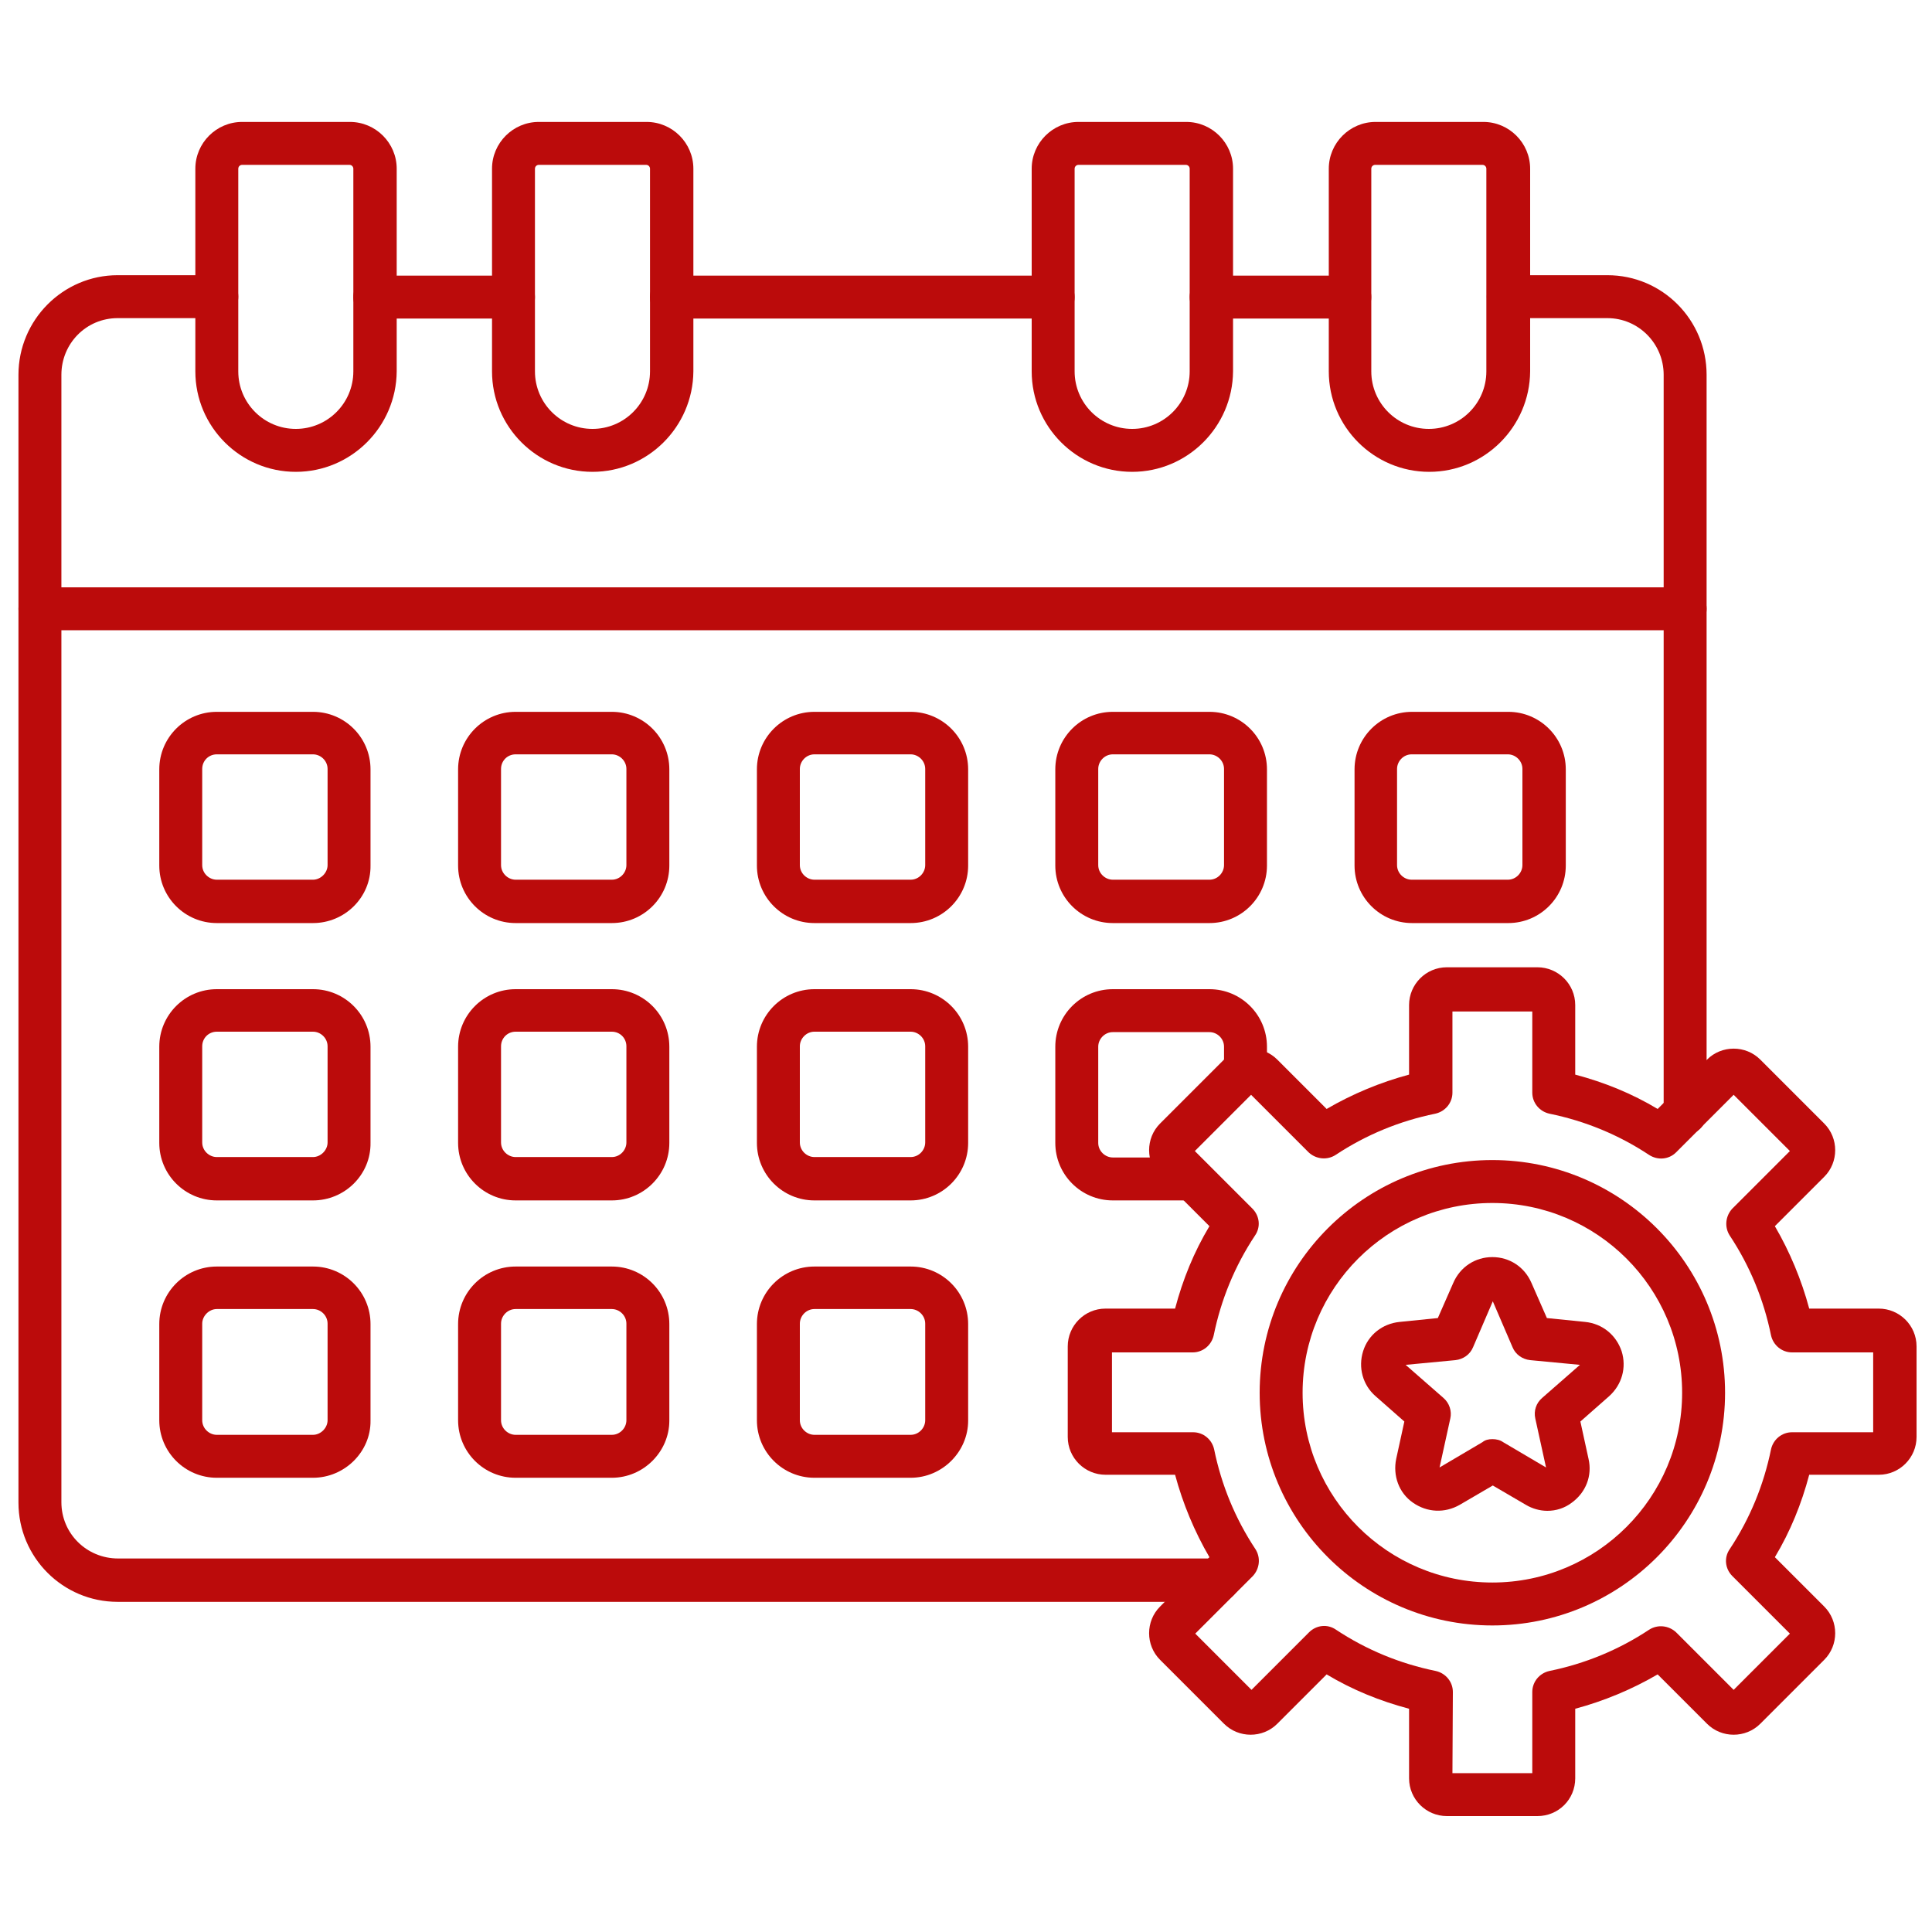 <svg xmlns="http://www.w3.org/2000/svg" version="1.1" xmlns:xlink="http://www.w3.org/1999/xlink" xmlns:svgjs="http://svgjs.com/svgjs" width="512" height="512" x="0" y="0" viewBox="0 0 450 450" style="enable-background:new 0 0 512 512" xml:space="preserve" class=""><g><g><g><path d="m283.7 373.1h-256.3c-12.8 0-23.1-10.4-23.1-23.1v-262.7c0-12.8 10.4-23.2 23.1-23.2h23.1c2.8 0 5 2.2 5 5s-2.2 5-5 5h-23.1c-7.3 0-13.1 5.9-13.1 13.2v262.6c0 7.3 5.9 13.1 13.2 13.1h256.3c2.8 0 5 2.2 5 5s-2.3 5.1-5.1 5.1zm108.8-108.8c-2.8 0-5-2.2-5-5v-172c0-7.3-5.9-13.2-13.1-13.2h-23.1c-2.8 0-5-2.2-5-5s2.2-5 5-5h23.1c12.8 0 23.1 10.4 23.1 23.2v172c0 2.8-2.2 5-5 5zm-78.1-190.1h-32.3c-2.8 0-5-2.2-5-5s2.2-5 5-5h32.3c2.8 0 5 2.2 5 5s-2.2 5-5 5zm-69.1 0h-88.9c-2.8 0-5-2.2-5-5s2.2-5 5-5h88.9c2.8 0 5 2.2 5 5s-2.2 5-5 5zm-125.7 0h-32.3c-2.8 0-5-2.2-5-5s2.2-5 5-5h32.3c2.8 0 5 2.2 5 5s-2.2 5-5 5z" fill="#bb0b0b" data-original="#000000" class=""></path></g><g><path d="m392.5 146.8h-383.2c-2.8 0-5-2.2-5-5s2.2-5 5-5h383.2c2.8 0 5 2.2 5 5s-2.2 5-5 5z" fill="#bb0b0b" data-original="#000000" class=""></path></g><g><path d="m68.9 109.9c-12.9 0-23.4-10.5-23.4-23.4v-47.2c0-6 4.9-10.9 10.9-10.9h25.1c6 0 10.9 4.9 10.9 10.9v47.2c-.1 12.9-10.6 23.4-23.5 23.4zm-12.5-71.5c-.5 0-.9.4-.9.9v47.2c0 7.4 6 13.4 13.4 13.4s13.4-6 13.4-13.4v-47.2c0-.5-.4-.9-.9-.9z" fill="#bb0b0b" data-original="#000000" class=""></path></g><g><path d="m138 109.9c-12.9 0-23.4-10.5-23.4-23.4v-47.2c0-6 4.9-10.9 10.9-10.9h25.1c6 0 10.9 4.9 10.9 10.9v47.2c-.1 12.9-10.6 23.4-23.5 23.4zm-12.5-71.5c-.5 0-.9.4-.9.9v47.2c0 7.4 6 13.4 13.4 13.4s13.4-6 13.4-13.4v-47.2c0-.5-.4-.9-.9-.9z" fill="#bb0b0b" data-original="#000000" class=""></path></g><g><path d="m263.7 109.9c-12.9 0-23.4-10.5-23.4-23.4v-47.2c0-6 4.9-10.9 10.9-10.9h25.1c6 0 10.9 4.9 10.9 10.9v47.2c-.1 12.9-10.6 23.4-23.5 23.4zm-12.5-71.5c-.5 0-.9.4-.9.9v47.2c0 7.4 6 13.4 13.4 13.4s13.4-6 13.4-13.4v-47.2c0-.5-.4-.9-.9-.9z" fill="#bb0b0b" data-original="#000000" class=""></path></g><g><path d="m332.9 109.9c-12.9 0-23.4-10.5-23.4-23.4v-47.2c0-6 4.9-10.9 10.9-10.9h25.1c6 0 10.9 4.9 10.9 10.9v47.2c-.1 12.9-10.6 23.4-23.5 23.4zm-12.6-71.5c-.5 0-.9.4-.9.9v47.2c0 7.4 6 13.4 13.4 13.4s13.4-6 13.4-13.4v-47.2c0-.5-.4-.9-.9-.9z" fill="#bb0b0b" data-original="#000000" class=""></path></g><g><path d="m72.9 215h-22.4c-7.4 0-13.4-6-13.4-13.4v-22.4c0-7.4 6-13.4 13.4-13.4h22.4c7.4 0 13.4 6 13.4 13.4v22.4c.1 7.4-6 13.4-13.4 13.4zm-22.4-39.3c-1.9 0-3.4 1.5-3.4 3.4v22.4c0 1.9 1.6 3.4 3.4 3.4h22.4c1.8 0 3.4-1.6 3.4-3.4v-22.4c0-1.9-1.6-3.4-3.4-3.4z" fill="#bb0b0b" data-original="#000000" class=""></path></g><g><path d="m142.5 215h-22.4c-7.4 0-13.4-6-13.4-13.4v-22.4c0-7.4 6-13.4 13.4-13.4h22.4c7.4 0 13.4 6 13.4 13.4v22.4c0 7.4-6 13.4-13.4 13.4zm-22.4-39.3c-1.9 0-3.4 1.5-3.4 3.4v22.4c0 1.9 1.6 3.4 3.4 3.4h22.4c1.9 0 3.4-1.6 3.4-3.4v-22.4c0-1.9-1.6-3.4-3.4-3.4z" fill="#bb0b0b" data-original="#000000" class=""></path></g><g><path d="m212.1 215h-22.4c-7.4 0-13.4-6-13.4-13.4v-22.4c0-7.4 6-13.4 13.4-13.4h22.4c7.4 0 13.4 6 13.4 13.4v22.4c0 7.4-6 13.4-13.4 13.4zm-22.4-39.3c-1.9 0-3.4 1.6-3.4 3.4v22.4c0 1.9 1.6 3.4 3.4 3.4h22.4c1.9 0 3.4-1.6 3.4-3.4v-22.4c0-1.9-1.6-3.4-3.4-3.4z" fill="#bb0b0b" data-original="#000000" class=""></path></g><g><path d="m281.7 215h-22.5c-7.4 0-13.4-6-13.4-13.4v-22.4c0-7.4 6-13.4 13.4-13.4h22.5c7.4 0 13.4 6 13.4 13.4v22.4c0 7.4-6 13.4-13.4 13.4zm-22.5-39.3c-1.9 0-3.4 1.6-3.4 3.4v22.4c0 1.9 1.6 3.4 3.4 3.4h22.5c1.9 0 3.4-1.6 3.4-3.4v-22.4c0-1.9-1.6-3.4-3.4-3.4z" fill="#bb0b0b" data-original="#000000" class=""></path></g><g><path d="m351.3 215h-22.4c-7.4 0-13.4-6-13.4-13.4v-22.4c0-7.4 6-13.4 13.4-13.4h22.4c7.4 0 13.4 6 13.4 13.4v22.4c0 7.4-6 13.4-13.4 13.4zm-22.5-39.3c-1.9 0-3.4 1.6-3.4 3.4v22.4c0 1.9 1.6 3.4 3.4 3.4h22.4c1.9 0 3.4-1.6 3.4-3.4v-22.4c0-1.9-1.6-3.4-3.4-3.4z" fill="#bb0b0b" data-original="#000000" class=""></path></g><g><path d="m72.9 279.6h-22.4c-7.4 0-13.4-6-13.4-13.4v-22.4c0-7.4 6-13.4 13.4-13.4h22.4c7.4 0 13.4 6 13.4 13.4v22.4c.1 7.4-6 13.4-13.4 13.4zm-22.4-39.3c-1.9 0-3.4 1.5-3.4 3.4v22.4c0 1.9 1.6 3.4 3.4 3.4h22.4c1.8 0 3.4-1.6 3.4-3.4v-22.4c0-1.9-1.6-3.4-3.4-3.4z" fill="#bb0b0b" data-original="#000000" class=""></path></g><g><path d="m142.5 279.6h-22.4c-7.4 0-13.4-6-13.4-13.4v-22.4c0-7.4 6-13.4 13.4-13.4h22.4c7.4 0 13.4 6 13.4 13.4v22.4c0 7.4-6 13.4-13.4 13.4zm-22.4-39.3c-1.9 0-3.4 1.5-3.4 3.4v22.4c0 1.9 1.6 3.4 3.4 3.4h22.4c1.9 0 3.4-1.6 3.4-3.4v-22.4c0-1.9-1.5-3.4-3.4-3.4z" fill="#bb0b0b" data-original="#000000" class=""></path></g><g><path d="m212.1 279.6h-22.4c-7.4 0-13.4-6-13.4-13.4v-22.4c0-7.4 6-13.4 13.4-13.4h22.4c7.4 0 13.4 6 13.4 13.4v22.4c0 7.4-6 13.4-13.4 13.4zm-22.4-39.3c-1.9 0-3.4 1.6-3.4 3.4v22.4c0 1.9 1.6 3.4 3.4 3.4h22.4c1.9 0 3.4-1.6 3.4-3.4v-22.4c0-1.9-1.6-3.4-3.4-3.4z" fill="#bb0b0b" data-original="#000000" class=""></path></g><g><path d="m277.6 279.6h-18.4c-7.4 0-13.4-6-13.4-13.4v-22.4c0-7.4 6-13.4 13.4-13.4h22.5c7.4 0 13.4 6 13.4 13.4v6.2c0 2.8-2.2 5-5 5s-5-2.2-5-5v-6.2c0-1.9-1.6-3.4-3.4-3.4h-22.5c-1.9 0-3.4 1.6-3.4 3.4v22.4c0 1.9 1.6 3.4 3.4 3.4h18.4c2.8 0 5 2.2 5 5s-2.2 5-5 5z" fill="#bb0b0b" data-original="#000000" class=""></path></g><g><path d="m72.9 344.2h-22.4c-7.4 0-13.4-6-13.4-13.4v-22.4c0-7.4 6-13.4 13.4-13.4h22.4c7.4 0 13.4 6 13.4 13.4v22.5c.1 7.2-6 13.3-13.4 13.3zm-22.4-39.3c-1.8 0-3.4 1.6-3.4 3.4v22.5c0 1.9 1.6 3.4 3.4 3.4h22.4c1.8 0 3.4-1.6 3.4-3.4v-22.5c0-1.9-1.6-3.4-3.4-3.4z" fill="#bb0b0b" data-original="#000000" class=""></path></g><g><path d="m142.5 344.2h-22.4c-7.4 0-13.4-6-13.4-13.4v-22.4c0-7.4 6-13.4 13.4-13.4h22.4c7.4 0 13.4 6 13.4 13.4v22.5c0 7.2-6 13.3-13.4 13.3zm-22.4-39.3c-1.9 0-3.4 1.6-3.4 3.4v22.5c0 1.9 1.6 3.4 3.4 3.4h22.4c1.9 0 3.4-1.6 3.4-3.4v-22.5c0-1.9-1.6-3.4-3.4-3.4z" fill="#bb0b0b" data-original="#000000" class=""></path></g><g><path d="m212.1 344.2h-22.4c-7.4 0-13.4-6-13.4-13.4v-22.4c0-7.4 6-13.4 13.4-13.4h22.4c7.4 0 13.4 6 13.4 13.4v22.5c0 7.2-6 13.3-13.4 13.3zm-22.4-39.3c-1.9 0-3.4 1.6-3.4 3.4v22.5c0 1.9 1.6 3.4 3.4 3.4h22.4c1.9 0 3.4-1.6 3.4-3.4v-22.5c0-1.9-1.6-3.4-3.4-3.4z" fill="#bb0b0b" data-original="#000000" class=""></path></g><g><path d="m358.1 423h-21.1c-4.8 0-8.8-3.9-8.8-8.8v-16.2c-6.8-1.8-13.2-4.4-19.2-8l-11.5 11.5c-3.4 3.4-9 3.4-12.4 0l-14.9-14.9c-3.4-3.4-3.4-9 0-12.4l11.5-11.5c-3.5-6-6.2-12.5-8-19.2h-16.2c-4.8 0-8.8-3.9-8.8-8.8v-21.1c0-4.8 3.9-8.8 8.8-8.8h16.2c1.8-6.8 4.4-13.2 8-19.2l-11.5-11.5c-3.4-3.4-3.4-9 0-12.4l14.9-14.9c3.4-3.4 9-3.4 12.4 0l11.5 11.5c6-3.5 12.5-6.2 19.2-8v-16.2c0-4.8 3.9-8.8 8.8-8.8h21.1c4.8 0 8.8 3.9 8.8 8.8v16.2c6.8 1.8 13.2 4.4 19.2 8l11.5-11.5c3.4-3.4 9-3.4 12.4 0l14.9 14.9c3.4 3.4 3.4 9 0 12.4l-11.5 11.5c3.5 6 6.2 12.5 8 19.2h16.2c4.8 0 8.8 3.9 8.8 8.8v21.1c0 4.8-3.9 8.8-8.8 8.8h-16.2c-1.8 6.8-4.4 13.2-8 19.2l11.5 11.5c3.4 3.4 3.4 9 0 12.4l-14.9 14.9c-3.4 3.4-9 3.4-12.4 0l-11.5-11.5c-6 3.5-12.5 6.2-19.2 8v16.2c0 4.9-3.9 8.8-8.8 8.8zm-19.8-10h18.6v-18.9c0-2.4 1.7-4.4 4-4.9 8.3-1.7 16.1-4.9 23.2-9.6 2-1.3 4.6-1 6.3.6l13.4 13.4 13.1-13.1-13.4-13.4c-1.7-1.7-2-4.3-.6-6.3 4.7-7.1 7.9-14.9 9.6-23.2.5-2.3 2.5-4 4.9-4h18.9v-18.6h-18.9c-2.4 0-4.4-1.7-4.9-4-1.7-8.3-4.9-16.1-9.6-23.2-1.3-2-1-4.6.6-6.3l13.4-13.4-13.1-13.1-13.4 13.4c-1.7 1.7-4.3 1.9-6.3.6-7.1-4.7-14.9-7.9-23.2-9.6-2.3-.5-4-2.5-4-4.9v-18.9h-18.6v18.9c0 2.4-1.7 4.4-4 4.9-8.3 1.7-16.1 4.9-23.2 9.6-2 1.3-4.6 1-6.3-.6l-13.4-13.4-13.1 13.1 13.4 13.4c1.7 1.7 2 4.3.6 6.3-4.7 7.1-7.9 14.9-9.6 23.2-.5 2.3-2.5 4-4.9 4h-18.8v18.6h18.9c2.4 0 4.4 1.7 4.9 4 1.7 8.3 4.9 16.1 9.6 23.2 1.3 2 1 4.6-.6 6.3l-13.4 13.4 13.1 13.1 13.4-13.4c1.7-1.7 4.3-2 6.3-.6 7.1 4.7 14.9 7.9 23.2 9.6 2.3.5 4 2.5 4 4.9z" fill="#bb0b0b" data-original="#000000" class=""></path></g><g><path d="m347.6 378.6c-29.9 0-54.2-24.3-54.2-54.2s24.3-54.2 54.2-54.2 54.2 24.3 54.2 54.2-24.3 54.2-54.2 54.2zm0-98.4c-24.4 0-44.2 19.8-44.2 44.2s19.8 44.2 44.2 44.2 44.2-19.8 44.2-44.2-19.8-44.2-44.2-44.2z" fill="#bb0b0b" data-original="#000000" class=""></path></g><g><path d="m360.4 351.9c-1.7 0-3.5-.5-5-1.4l-7.7-4.5-7.7 4.5c-3.5 2-7.6 1.8-10.9-.5s-4.7-6.3-3.9-10.2l1.9-8.7-6.7-5.9c-3-2.6-4.1-6.7-2.9-10.5s4.5-6.4 8.5-6.8l8.9-.9 3.6-8.2c1.6-3.7 5.1-6 9.1-6s7.5 2.3 9.1 6l3.6 8.2 8.9.9c4 .4 7.2 3 8.5 6.8 1.2 3.8.1 7.8-2.9 10.5l-6.7 5.9 1.9 8.7c.9 3.9-.6 7.8-3.9 10.2-1.7 1.3-3.7 1.9-5.7 1.9zm-12.8-16.7c.9 0 1.8.2 2.5.7l10 5.9-2.5-11.4c-.4-1.8.2-3.6 1.6-4.8l8.8-7.7-11.6-1.1c-1.8-.2-3.4-1.3-4.1-3l-4.6-10.7-4.6 10.7c-.7 1.7-2.3 2.8-4.1 3l-11.6 1.1 8.8 7.7c1.4 1.2 2 3.1 1.6 4.8l-2.5 11.4 10-5.9c.6-.5 1.4-.7 2.3-.7z" fill="#bb0b0b" data-original="#000000" class=""></path></g></g></g></svg>